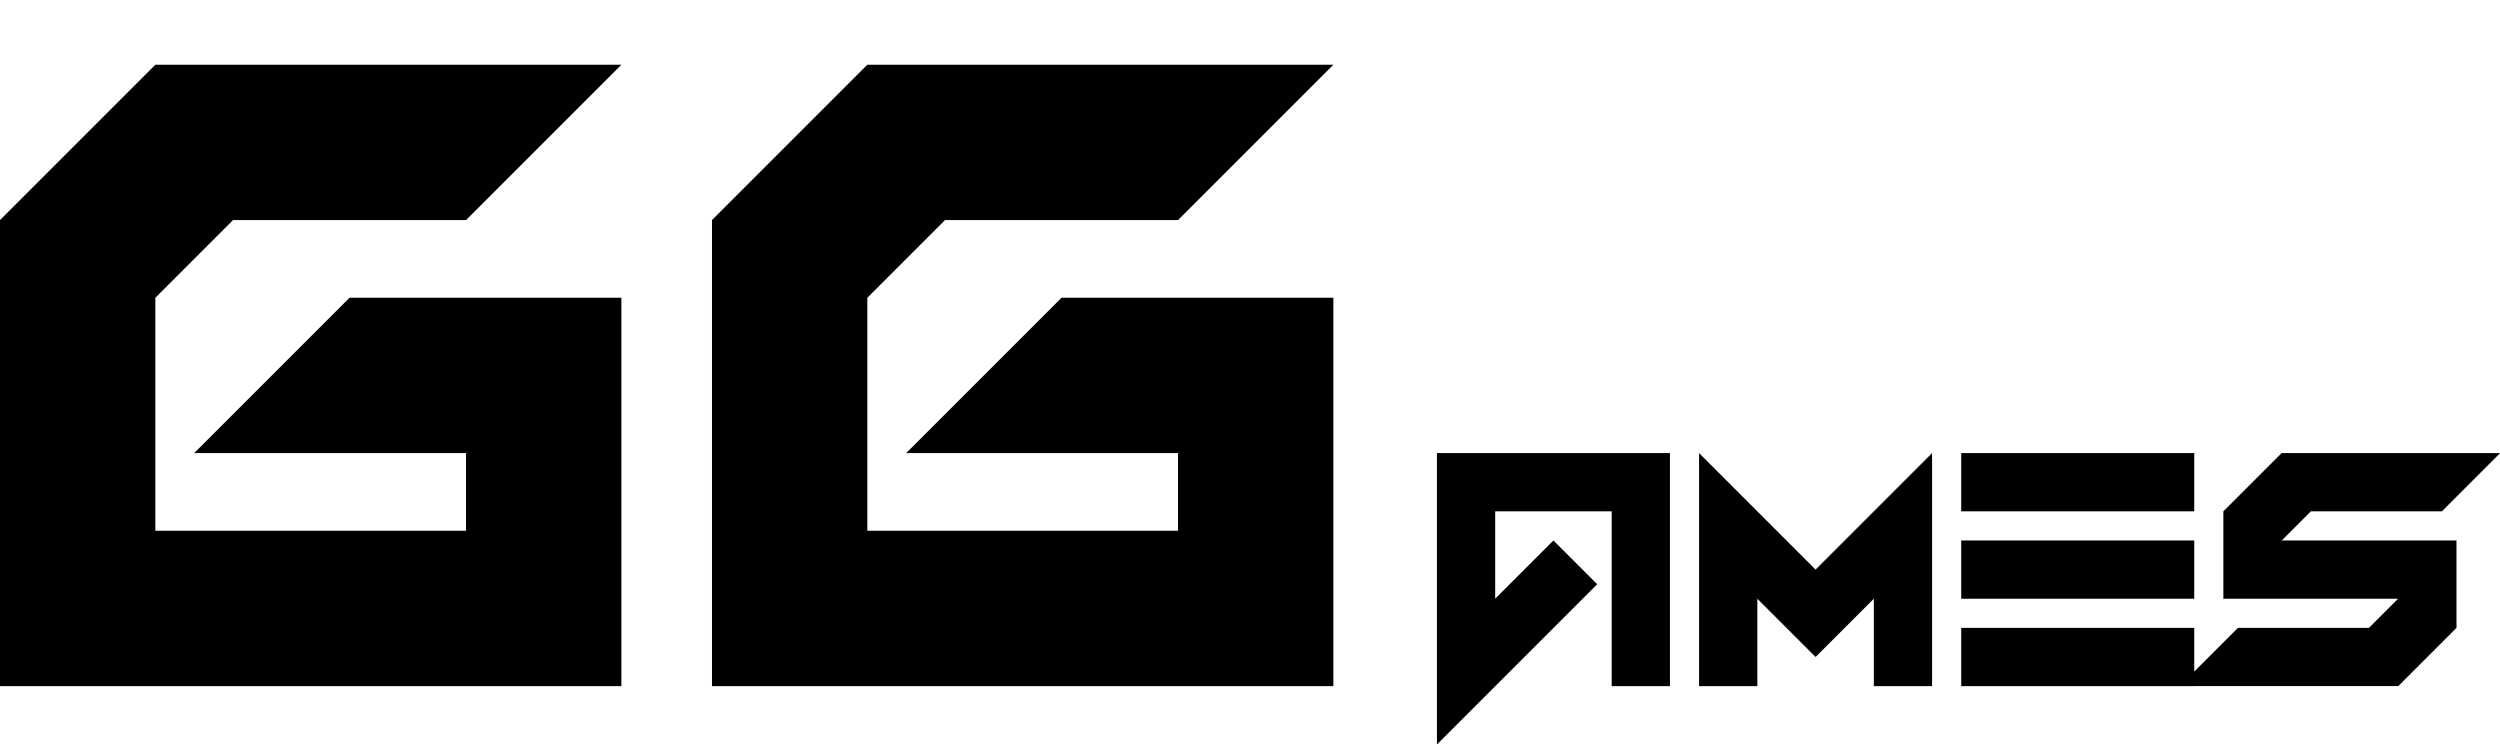 <?xml version="1.0" encoding="UTF-8"?><svg xmlns="http://www.w3.org/2000/svg" viewBox="0 0 193.12 57.5"><defs><style>.d{fill:none;}</style></defs><g id="a"/><g id="b"><g id="c"><path d="M111,57.5v-22.5h18v18h-4.5v-13.5h-9v6.75l4.5-4.5,3.38,3.38-12.38,12.38Zm20.25-4.5v-18l9,9,9-9v18h-4.5v-6.75l-4.5,4.5-4.5-4.5v6.75h-4.5Zm20.25,0v-4.5h18v4.5h-18Zm0-6.75v-4.5h18v4.5h-18Zm0-6.75v-4.5h18v4.5h-18Zm16.88,13.5l4.5-4.5h10.12l2.25-2.25h-13.5v-6.75l4.5-4.5h16.88l-4.5,4.5h-10.12l-2.25,2.25h13.5v6.75l-4.5,4.5h-16.88Z"/><path d="M0,53V17L12,5H48l-12,12H18l-6,6v18h24v-6H15l12-12h21v30H0Z"/><path d="M55,53V17l12-12h36l-12,12h-18l-6,6v18h24v-6h-21l12-12h21v30H55Z"/><rect class="d" x="68.02" width="15.04" height="5"/></g></g></svg>